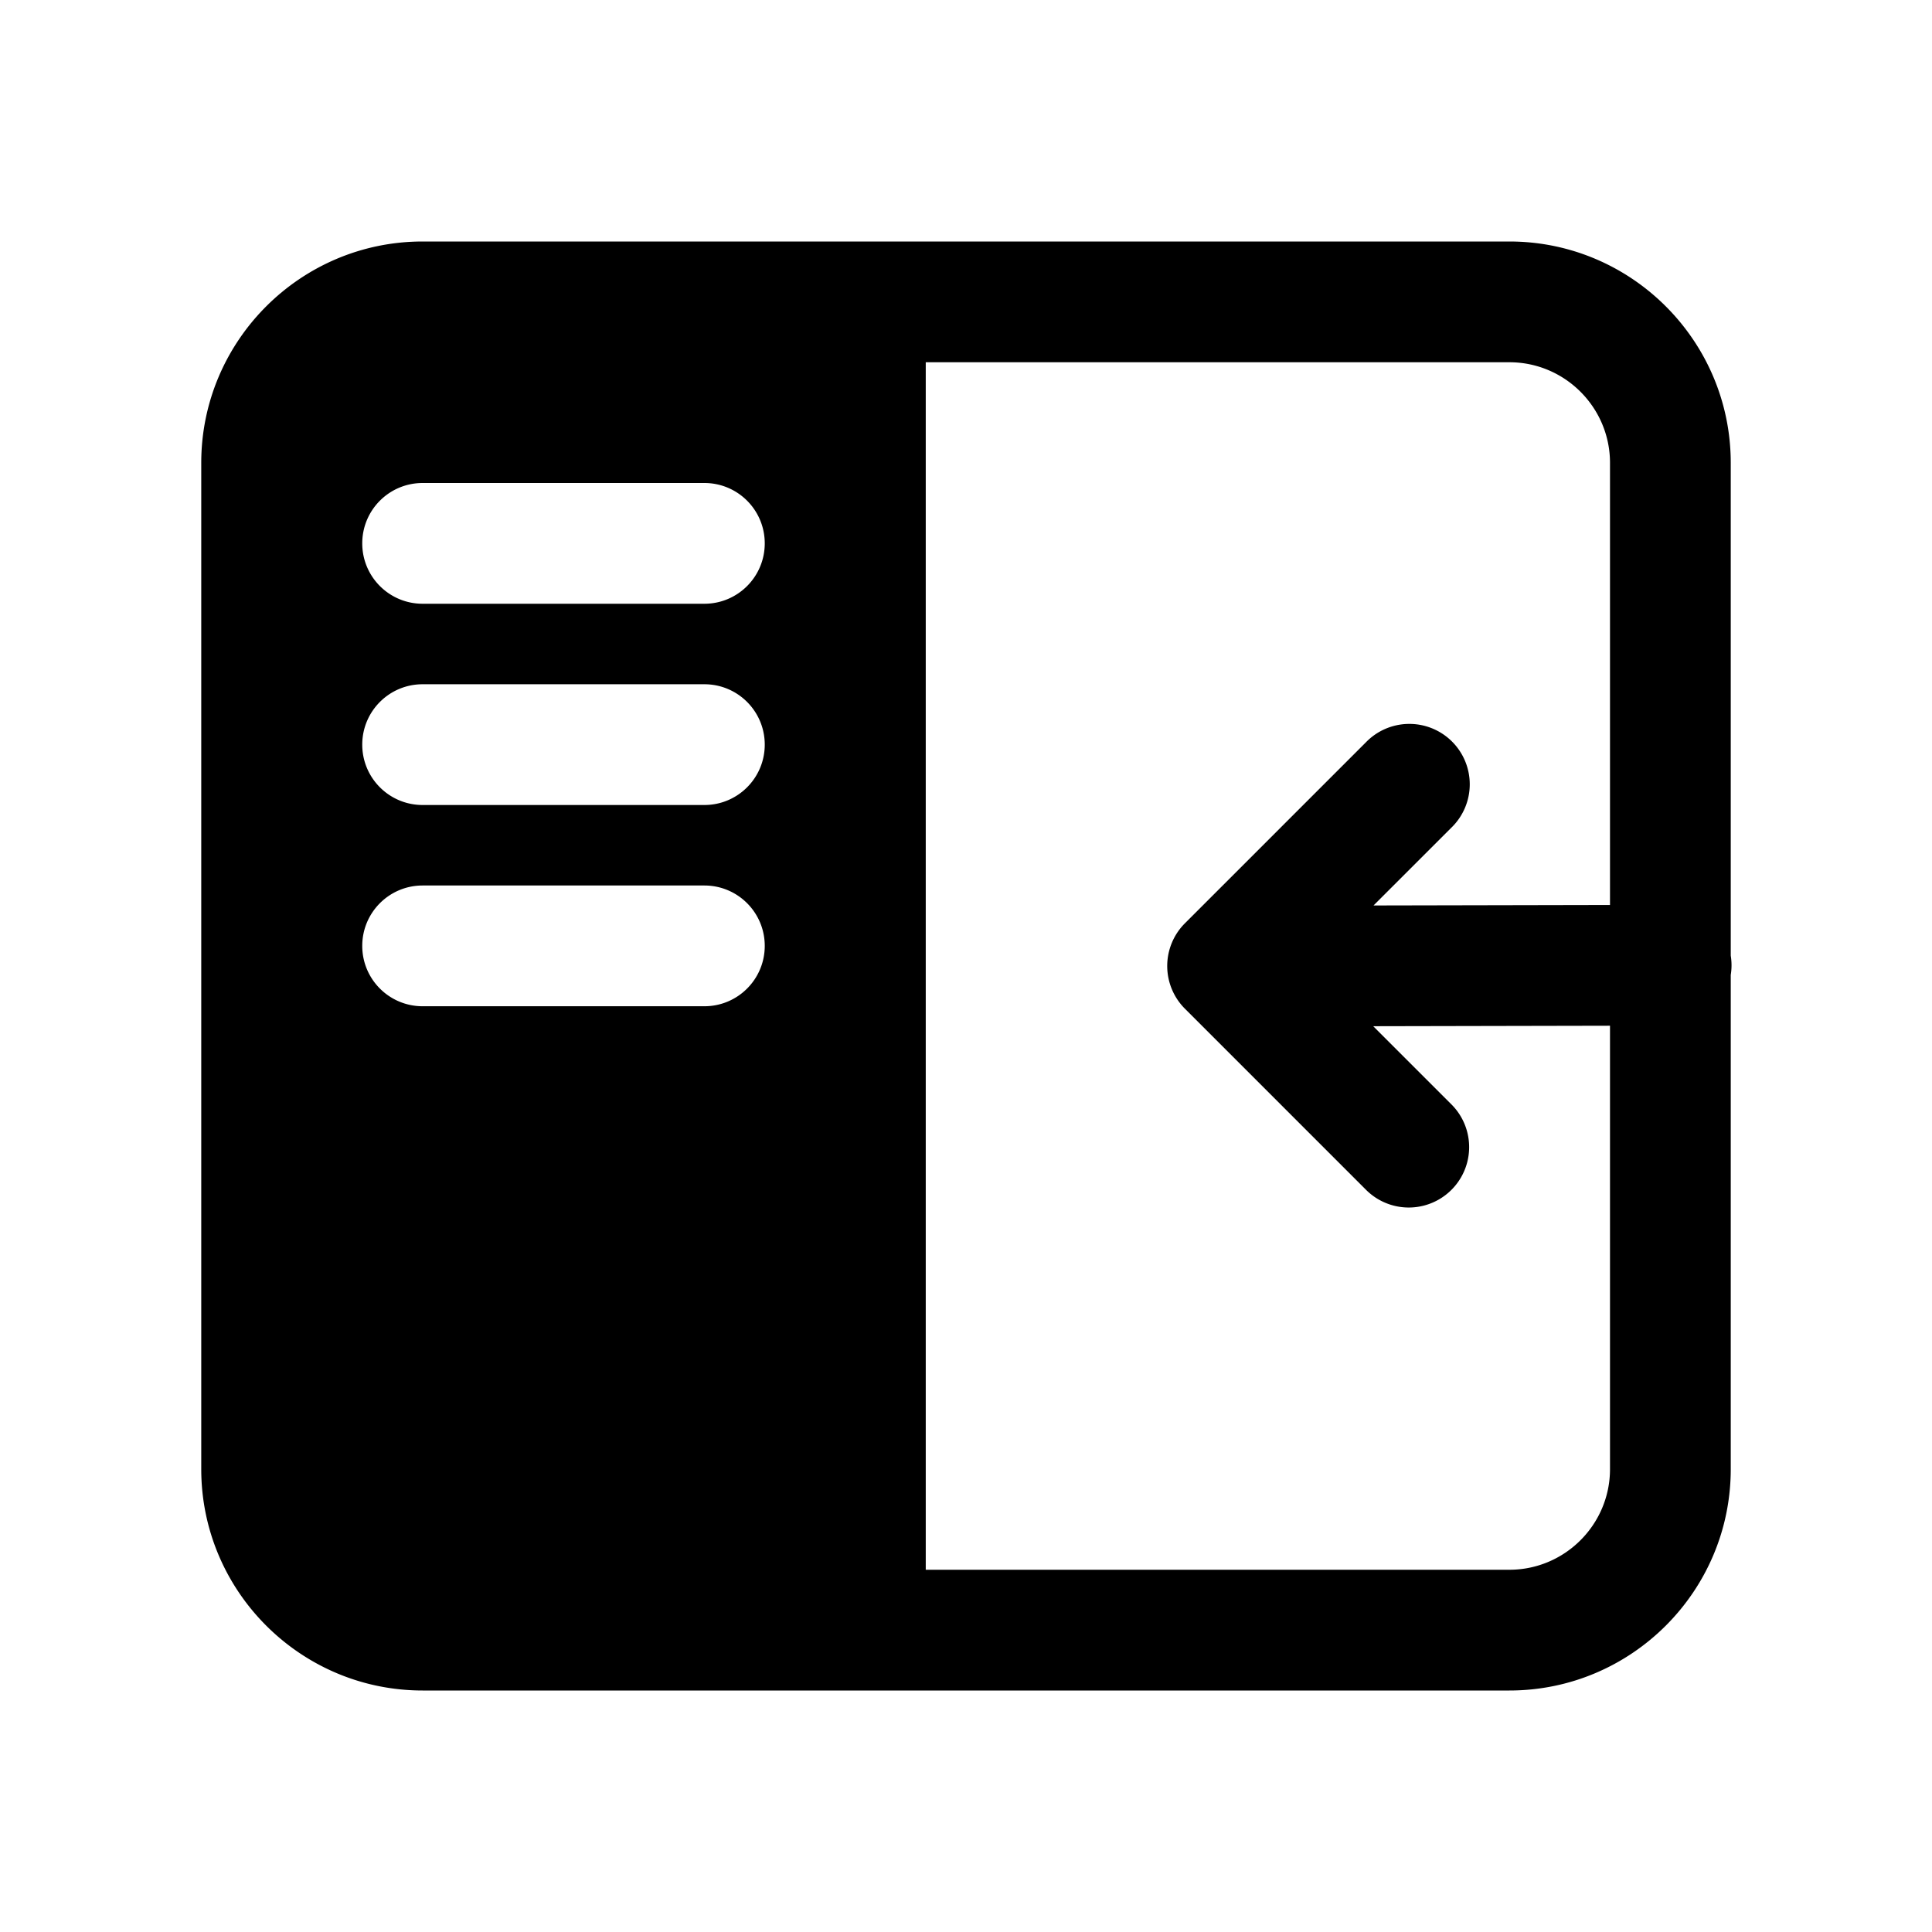 <svg xmlns="http://www.w3.org/2000/svg" viewBox="0 0 48 48">
  <path d="M10.5 6C7.467 6 5 8.467 5 11.5L5 36.5C5 39.533 7.467 42 10.5 42L37.5 42C40.533 42 43 39.533 43 36.5L43 24.223A1.5 1.5 0 0 0 43 23.742L43 11.5C43 8.467 40.533 6 37.5 6L10.5 6zM23 9L37.5 9C38.878 9 40 10.122 40 11.5L40 22.484L34.125 22.496L36.061 20.561A1.5 1.5 0 0 0 34.971 17.986A1.5 1.5 0 0 0 33.939 18.439L29.439 22.939A1.5 1.5 0 0 0 29.439 25.061L33.939 29.561A1.5 1.5 0 1 0 36.061 27.439L34.117 25.496L40 25.484L40 36.5C40 37.878 38.878 39 37.5 39L23 39L23 9zM10.5 12L17.5 12C18.329 12 19 12.671 19 13.5C19 14.329 18.329 15 17.5 15L10.5 15C9.671 15 9 14.329 9 13.5C9 12.671 9.671 12 10.5 12zM10.5 17L17.5 17C18.329 17 19 17.671 19 18.5C19 19.329 18.329 20 17.5 20L10.5 20C9.671 20 9 19.329 9 18.5C9 17.671 9.671 17 10.5 17zM10.5 22L17.5 22C18.329 22 19 22.671 19 23.5C19 24.329 18.329 25 17.5 25L10.5 25C9.671 25 9 24.329 9 23.5C9 22.671 9.671 22 10.5 22z"/>
</svg>
